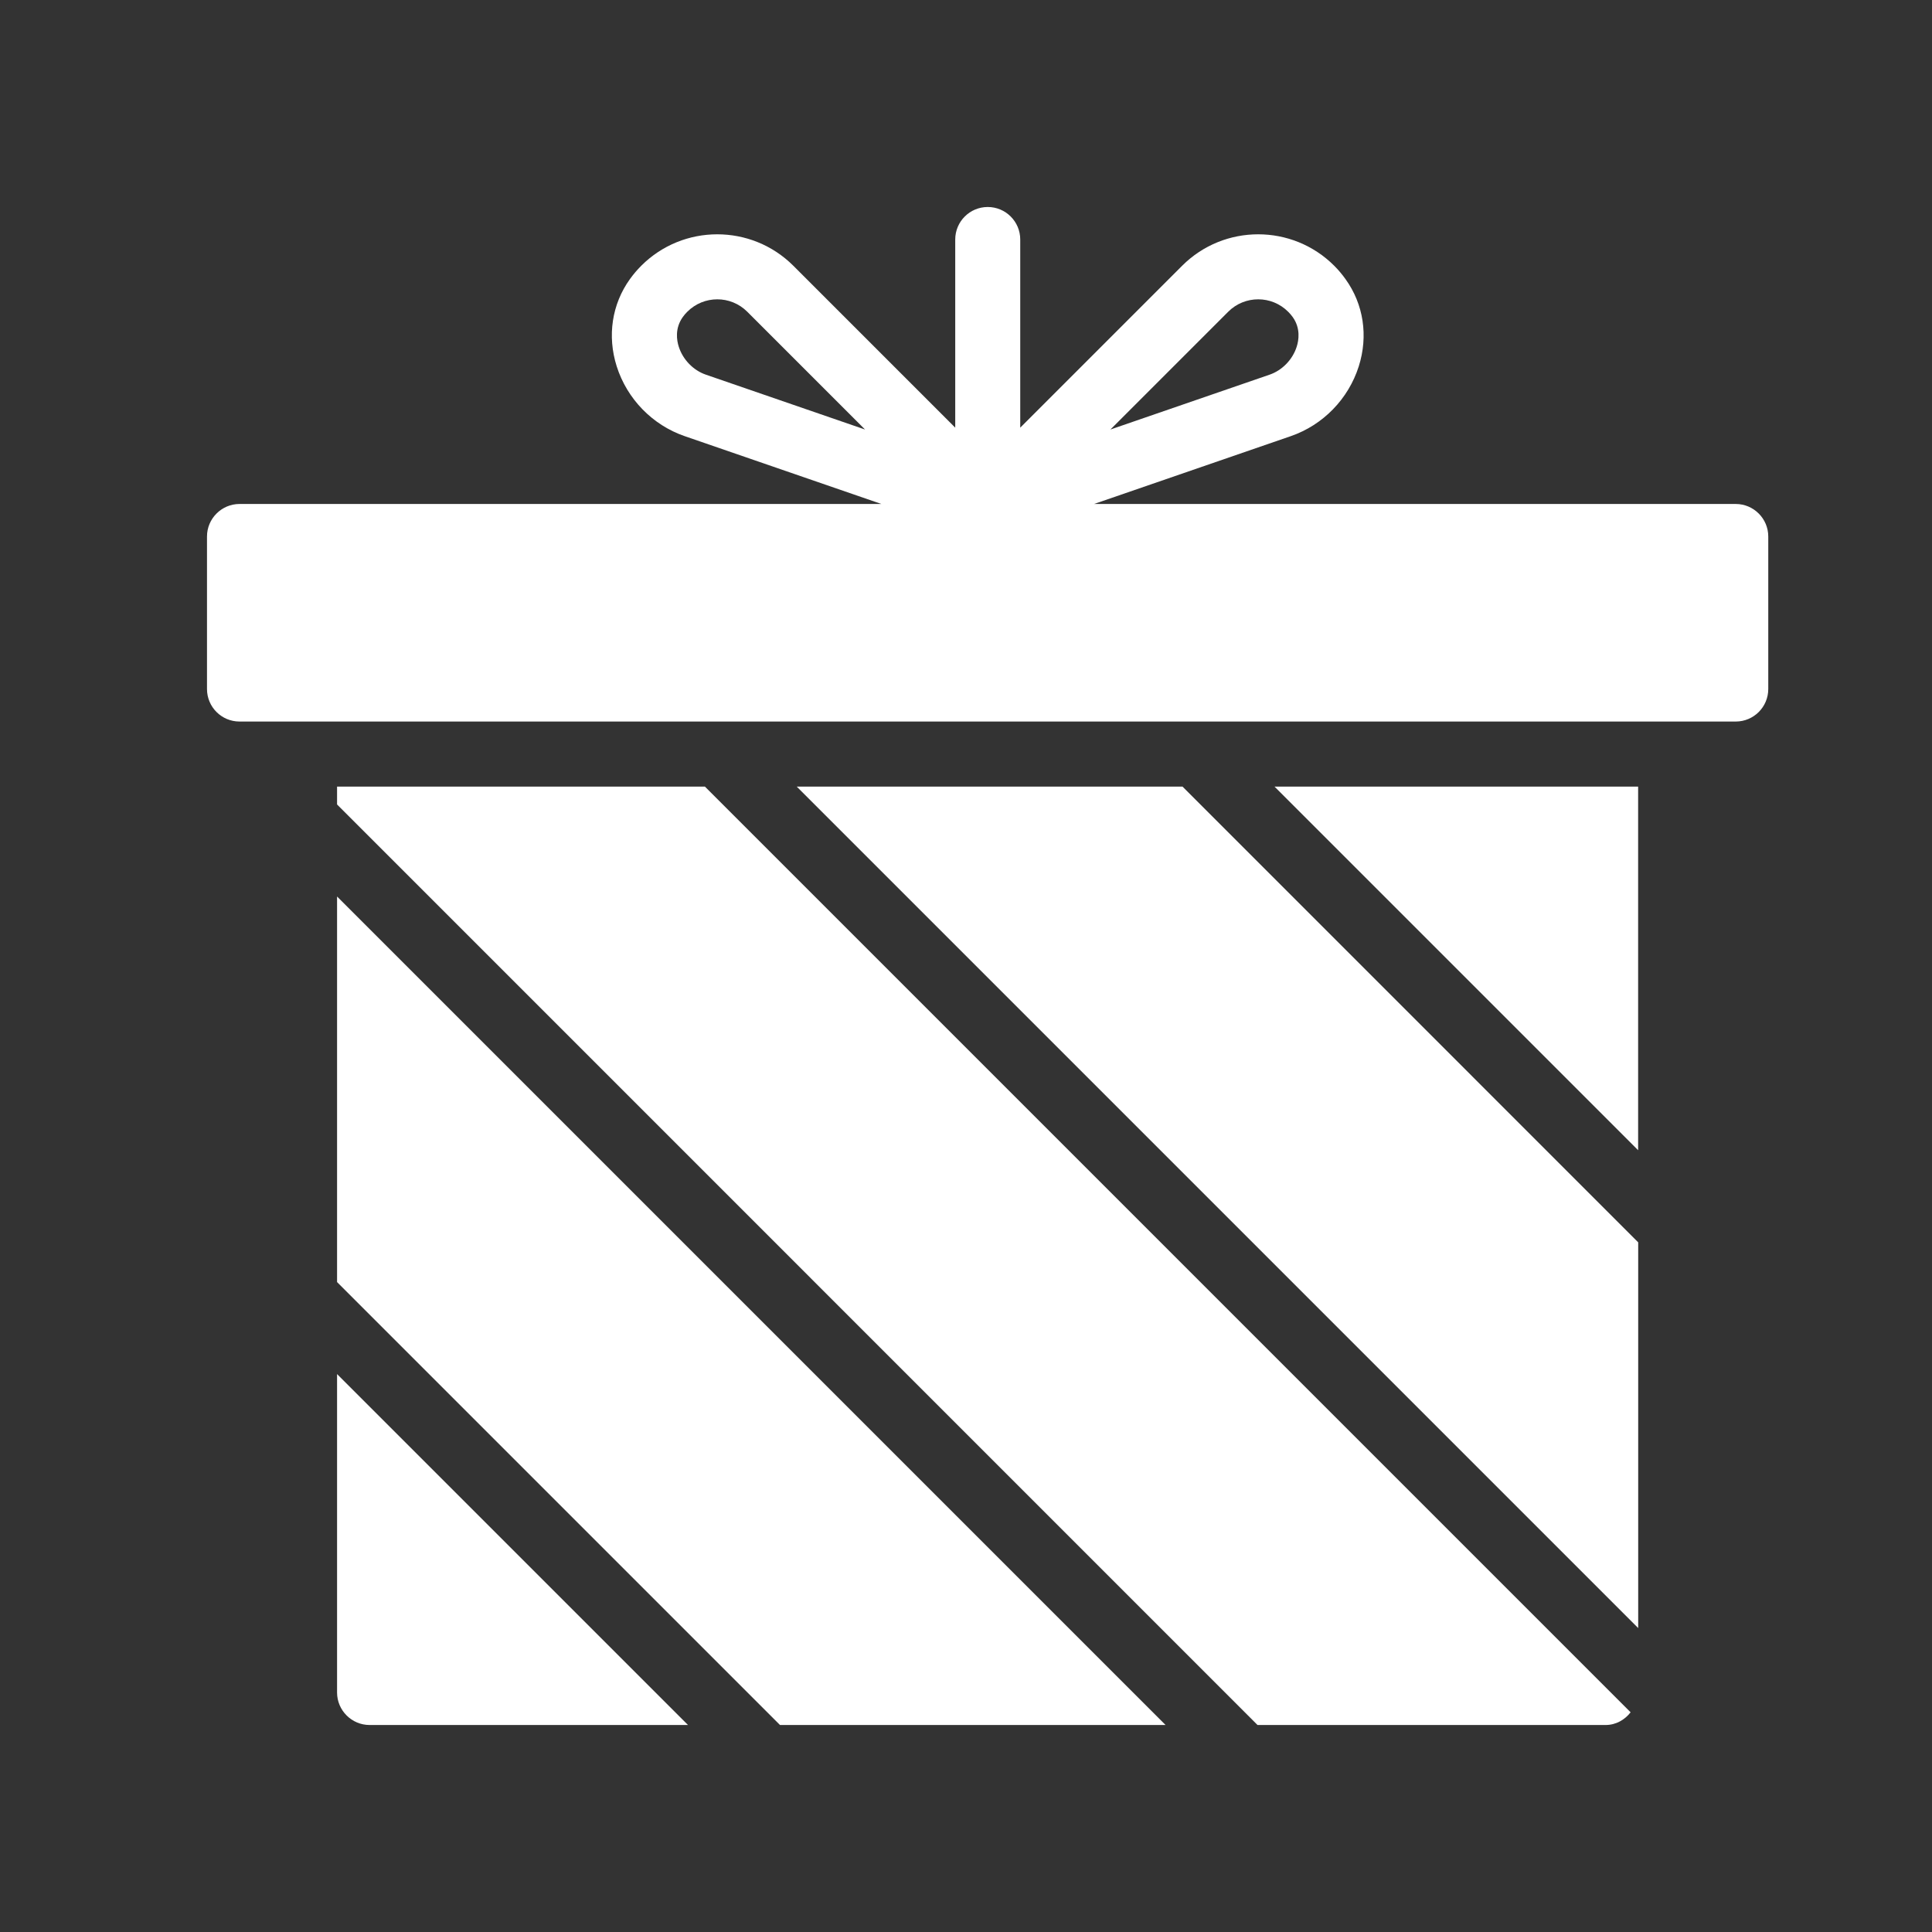 <svg width="28" height="28" viewBox="0 0 28 28" fill="none" xmlns="http://www.w3.org/2000/svg">
<rect x="0" y="0" width="28" height="28" fill="#333333" stroke="none"/>
<g id="Frame 36426">
<g id="Group">
<g id="Group_2">
<path id="Vector" d="M25.156 7.304H15.856L18.707 6.321C19.174 6.16 19.542 5.782 19.692 5.31C19.832 4.869 19.762 4.408 19.5 4.045C19.451 3.976 19.397 3.912 19.336 3.851C18.729 3.244 17.74 3.244 17.133 3.851L14.786 6.198V3.471C14.786 3.211 14.575 3 14.315 3C14.055 3 13.844 3.211 13.844 3.471V6.198L11.497 3.851C10.889 3.244 9.901 3.244 9.294 3.851C9.233 3.912 9.179 3.976 9.13 4.044C8.868 4.408 8.798 4.869 8.938 5.31C9.088 5.782 9.456 6.16 9.923 6.321L12.774 7.304H3.471C3.212 7.304 3 7.516 3 7.775V9.986C3 10.246 3.211 10.457 3.471 10.457H25.156C25.416 10.457 25.627 10.246 25.627 9.986V7.775C25.627 7.516 25.415 7.304 25.156 7.304ZM17.8 4.518C17.92 4.398 18.077 4.338 18.235 4.338C18.392 4.338 18.549 4.398 18.669 4.518C18.693 4.542 18.715 4.567 18.735 4.595C18.852 4.759 18.822 4.934 18.793 5.024C18.734 5.211 18.583 5.367 18.4 5.43L16.093 6.225L17.8 4.518ZM10.23 5.43C10.047 5.367 9.896 5.211 9.837 5.024C9.808 4.934 9.778 4.759 9.896 4.594C9.915 4.567 9.937 4.542 9.961 4.518C10.081 4.398 10.238 4.338 10.396 4.338C10.553 4.338 10.71 4.398 10.83 4.518L12.537 6.225L10.23 5.43Z" fill="white"/>
</g>
</g>
<g id="Group_3">
<g id="Group_4">
<path id="Vector_2" d="M4.885 18.581L11.304 25H16.892L4.885 12.993V18.581Z" fill="white"/>
</g>
</g>
<g id="Group_5">
<g id="Group_6">
<path id="Vector_3" d="M4.885 11.4V11.659L18.225 25H23.269C23.42 25 23.547 24.925 23.632 24.816L10.216 11.4H4.885Z" fill="white"/>
</g>
</g>
<g id="Group_7">
<g id="Group_8">
<path id="Vector_4" d="M4.885 24.529C4.885 24.788 5.097 25 5.356 25H9.971L4.885 19.914V24.529Z" fill="white"/>
</g>
</g>
<g id="Group_9">
<g id="Group_10">
<path id="Vector_5" d="M11.547 11.4L23.742 23.595V18.005L17.138 11.4H11.547Z" fill="white"/>
</g>
</g>
<g id="Group_11">
<g id="Group_12">
<path id="Vector_6" d="M23.741 16.67V11.4H18.471L23.741 16.67Z" fill="white"/>
</g>
</g>
</g>
</svg>
